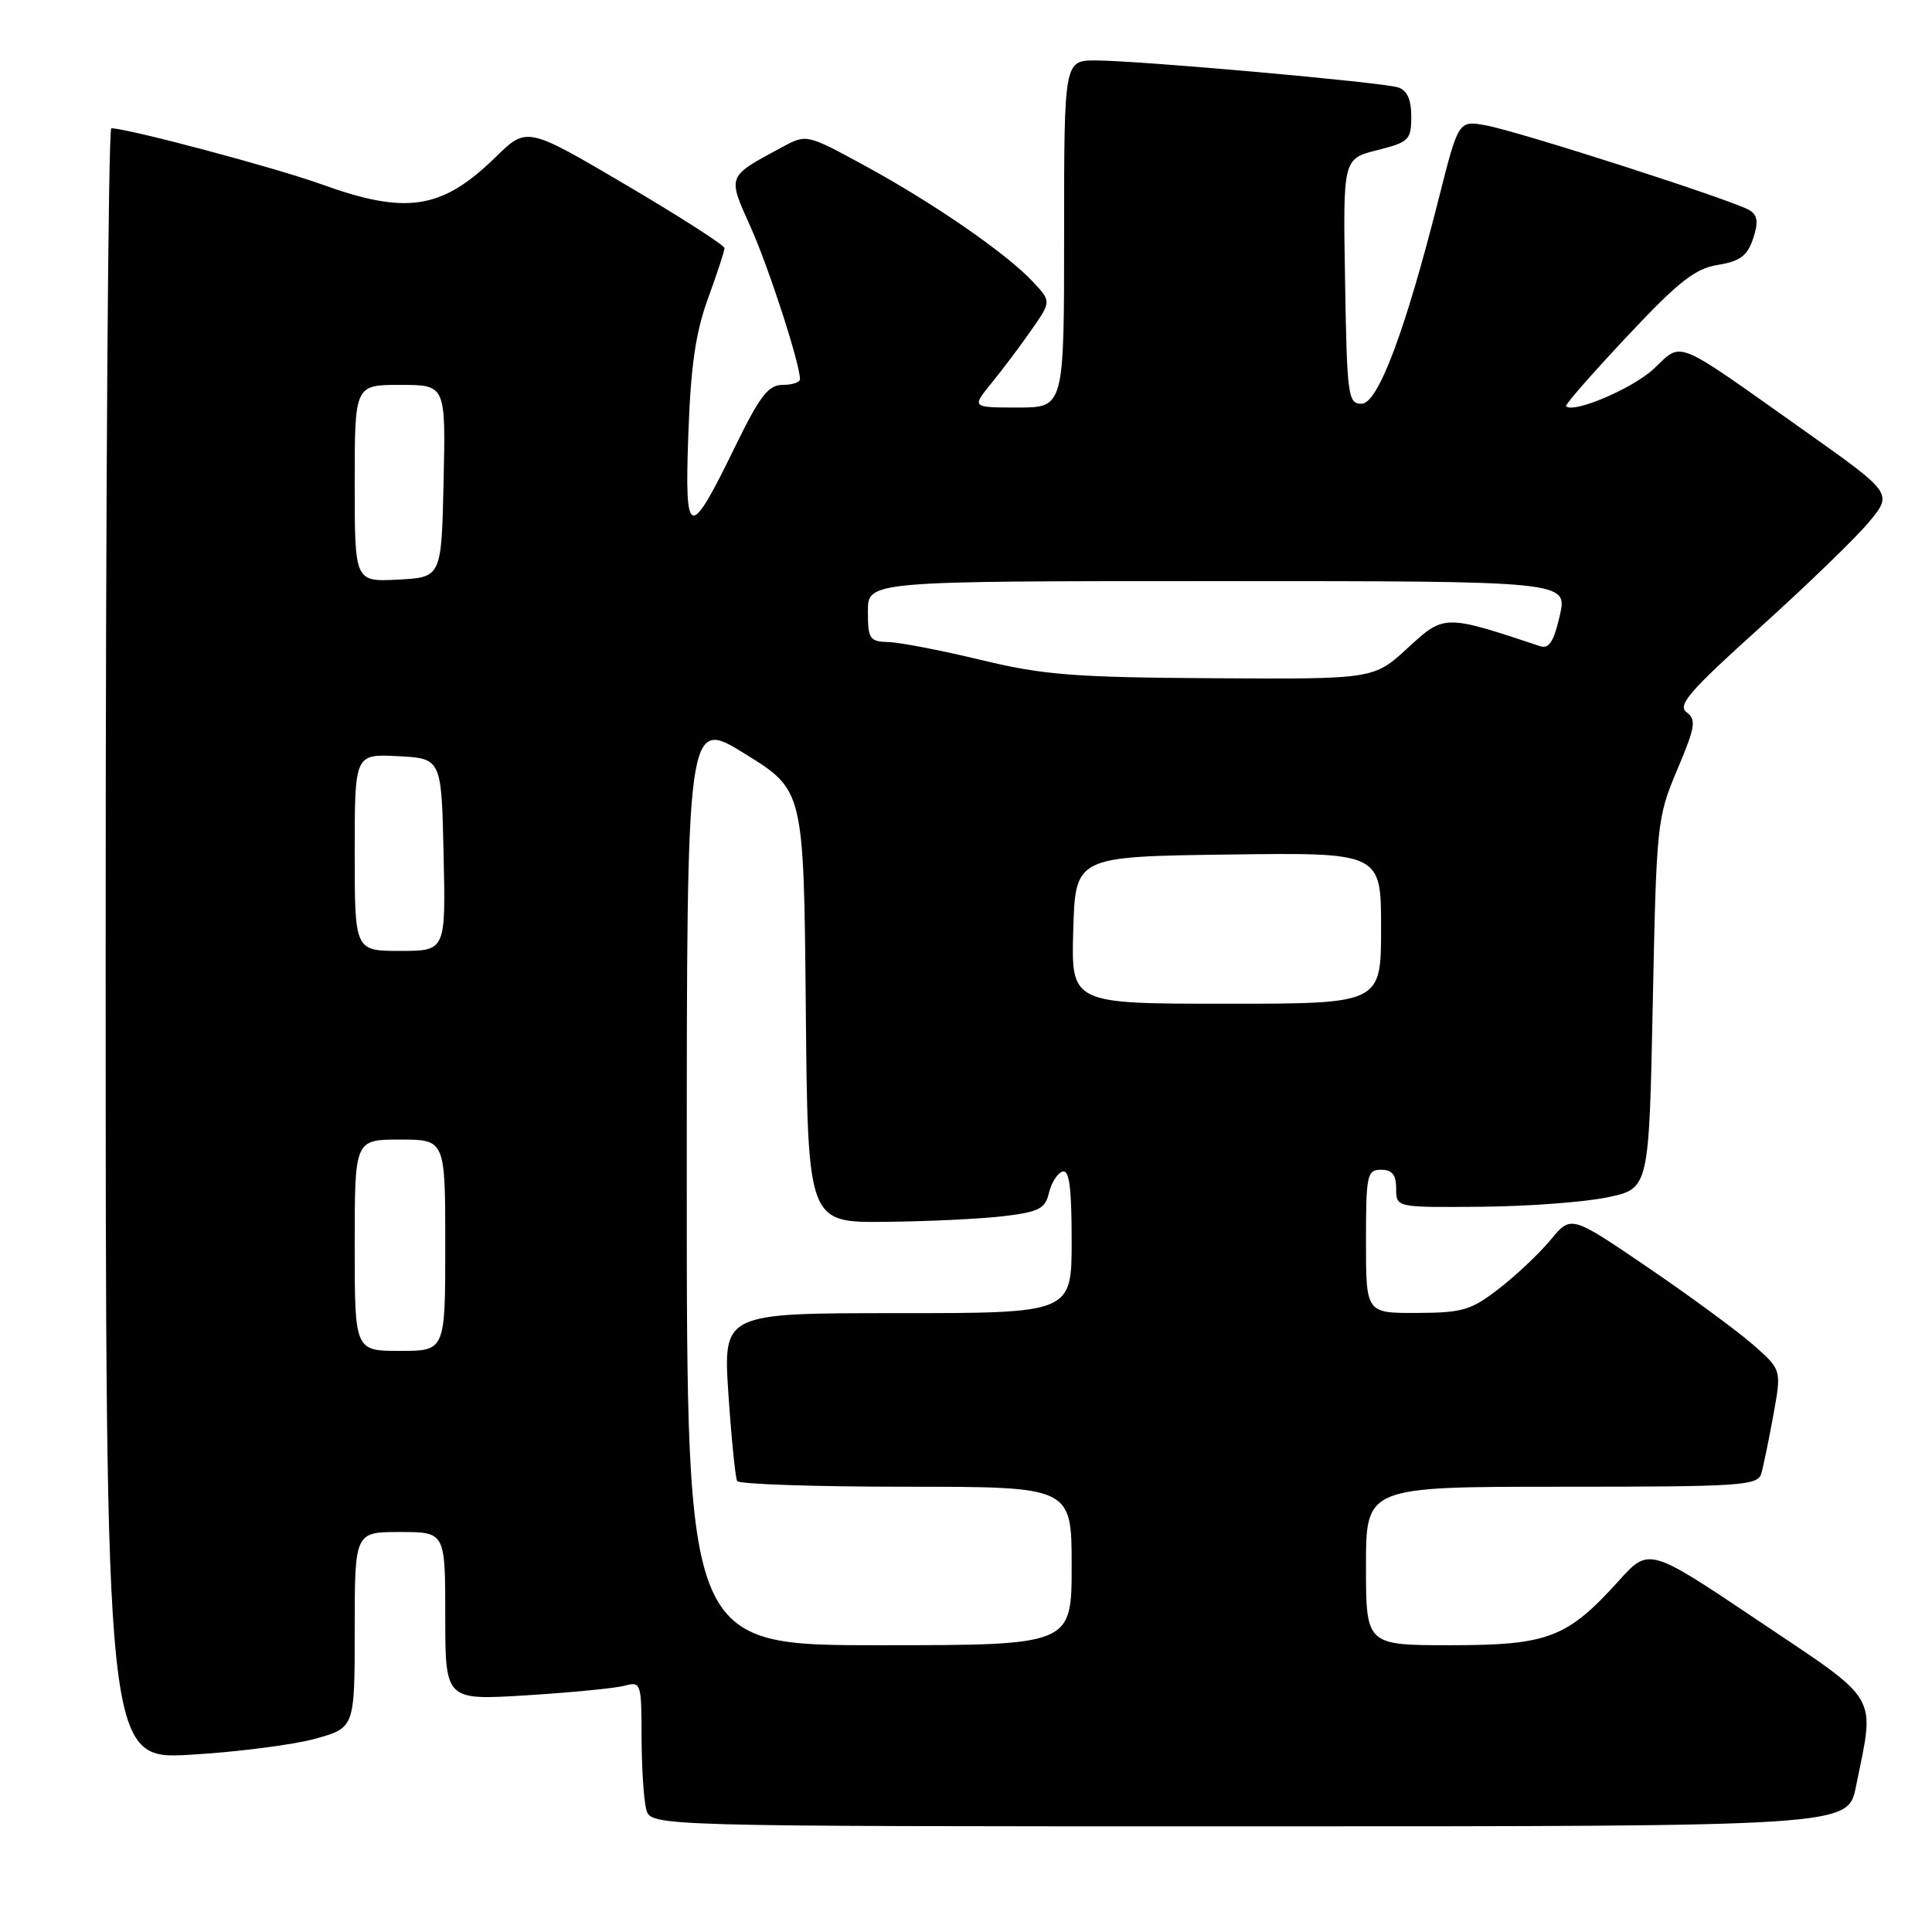 <?xml version="1.0" encoding="UTF-8" standalone="no"?>
<!DOCTYPE svg PUBLIC "-//W3C//DTD SVG 1.1//EN" "http://www.w3.org/Graphics/SVG/1.1/DTD/svg11.dtd" >
<svg xmlns="http://www.w3.org/2000/svg" xmlns:xlink="http://www.w3.org/1999/xlink" version="1.1" viewBox="0 0 256 256">
 <g >
 <path fill="currentColor"
d=" M 245.92 236.75 C 248.45 224.25 249.31 225.71 233.00 214.76 C 218.50 205.03 218.50 205.03 214.50 209.46 C 207.66 217.03 205.16 217.99 192.25 218.00 C 181.00 218.00 181.00 218.00 181.00 207.50 C 181.00 197.00 181.00 197.00 206.93 197.00 C 230.77 197.00 232.91 196.86 233.38 195.25 C 233.66 194.29 234.38 190.80 234.98 187.50 C 236.07 181.50 236.07 181.50 232.29 178.18 C 230.20 176.35 223.93 171.74 218.33 167.93 C 208.17 161.01 208.17 161.01 205.49 164.26 C 204.02 166.04 200.95 168.95 198.66 170.72 C 194.93 173.62 193.81 173.95 187.75 173.97 C 181.00 174.00 181.00 174.00 181.00 164.50 C 181.00 155.67 181.14 155.00 183.00 155.00 C 184.47 155.00 185.00 155.67 185.00 157.50 C 185.00 160.00 185.00 160.00 196.25 159.90 C 202.44 159.85 209.97 159.29 213.00 158.65 C 218.50 157.50 218.50 157.50 219.00 133.00 C 219.49 109.07 219.56 108.35 222.24 102.00 C 224.64 96.32 224.80 95.36 223.48 94.38 C 222.23 93.45 223.88 91.55 233.24 83.12 C 239.43 77.53 245.92 71.26 247.65 69.17 C 250.80 65.37 250.80 65.37 239.15 57.11 C 221.51 44.62 223.02 45.24 219.12 48.88 C 216.33 51.49 208.44 54.84 207.51 53.82 C 207.35 53.64 210.98 49.49 215.57 44.60 C 222.41 37.31 224.59 35.59 227.63 35.10 C 230.57 34.62 231.53 33.90 232.29 31.63 C 233.01 29.48 232.90 28.55 231.87 27.88 C 229.96 26.64 201.29 17.41 196.88 16.61 C 193.26 15.96 193.26 15.96 190.66 26.23 C 186.20 43.91 182.59 53.50 180.41 53.50 C 178.62 53.50 178.48 52.48 178.23 37.27 C 177.95 21.04 177.95 21.04 182.48 19.90 C 186.70 18.84 187.00 18.54 187.00 15.45 C 187.00 13.17 186.45 11.96 185.25 11.58 C 183.06 10.89 150.99 8.03 145.25 8.01 C 141.00 8.00 141.00 8.00 141.00 31.00 C 141.00 54.00 141.00 54.00 134.87 54.00 C 128.74 54.00 128.74 54.00 131.39 50.75 C 132.85 48.96 135.23 45.80 136.67 43.72 C 139.30 39.95 139.30 39.95 136.90 37.37 C 133.45 33.65 123.72 26.92 114.69 22.01 C 106.88 17.75 106.88 17.75 103.63 19.50 C 96.28 23.46 96.37 23.21 99.45 30.06 C 101.87 35.46 106.00 48.18 106.00 50.25 C 106.00 50.66 104.97 51.00 103.70 51.00 C 101.82 51.00 100.69 52.46 97.46 59.07 C 91.30 71.72 90.70 71.57 91.21 57.47 C 91.53 48.47 92.18 44.02 93.82 39.53 C 95.02 36.25 96.00 33.26 96.00 32.88 C 96.00 32.50 90.11 28.72 82.91 24.48 C 69.81 16.77 69.81 16.77 65.66 20.83 C 58.55 27.76 53.88 28.49 42.62 24.43 C 36.48 22.21 16.95 17.01 14.75 17.00 C 14.34 17.00 14.00 65.64 14.00 125.08 C 14.00 233.17 14.00 233.17 25.25 232.51 C 31.44 232.15 38.86 231.19 41.75 230.40 C 47.00 228.94 47.00 228.94 47.00 215.97 C 47.00 203.00 47.00 203.00 53.00 203.00 C 59.00 203.00 59.00 203.00 59.00 214.15 C 59.00 225.30 59.00 225.30 69.75 224.64 C 75.66 224.27 81.51 223.70 82.75 223.37 C 84.93 222.78 85.00 222.99 85.01 230.13 C 85.02 234.19 85.30 238.51 85.63 239.75 C 86.23 242.00 86.23 242.00 165.55 242.00 C 244.86 242.00 244.86 242.00 245.92 236.75 Z  M 91.00 156.55 C 91.00 95.10 91.00 95.10 98.75 99.91 C 106.50 104.71 106.50 104.71 106.77 133.36 C 107.03 162.00 107.03 162.00 117.27 161.90 C 122.89 161.85 129.96 161.51 132.96 161.15 C 137.66 160.59 138.50 160.16 138.99 158.07 C 139.30 156.74 140.11 155.46 140.78 155.24 C 141.68 154.94 142.00 157.31 142.00 164.42 C 142.00 174.00 142.00 174.00 118.90 174.00 C 95.81 174.00 95.81 174.00 96.52 184.75 C 96.92 190.66 97.44 195.84 97.68 196.25 C 97.92 196.66 107.99 197.00 120.06 197.00 C 142.00 197.00 142.00 197.00 142.00 207.50 C 142.00 218.00 142.00 218.00 116.50 218.00 C 91.00 218.00 91.00 218.00 91.00 156.55 Z  M 47.00 165.00 C 47.00 151.00 47.00 151.00 53.00 151.00 C 59.00 151.00 59.00 151.00 59.00 165.00 C 59.00 179.00 59.00 179.00 53.00 179.00 C 47.00 179.00 47.00 179.00 47.00 165.00 Z  M 142.21 123.25 C 142.50 113.50 142.50 113.50 162.75 113.23 C 183.00 112.96 183.00 112.96 183.00 122.98 C 183.00 133.00 183.00 133.00 162.46 133.00 C 141.93 133.00 141.93 133.00 142.21 123.25 Z  M 47.00 112.95 C 47.00 99.90 47.00 99.90 52.75 100.20 C 58.50 100.50 58.50 100.50 58.78 113.25 C 59.06 126.00 59.06 126.00 53.03 126.00 C 47.00 126.00 47.00 126.00 47.00 112.95 Z  M 130.00 87.45 C 124.78 86.19 119.26 85.12 117.75 85.08 C 115.22 85.01 115.00 84.68 115.00 81.00 C 115.00 77.00 115.00 77.00 161.36 77.00 C 207.72 77.00 207.72 77.00 206.68 81.57 C 205.89 85.03 205.25 86.01 204.07 85.62 C 191.38 81.40 191.38 81.40 186.55 85.84 C 182.04 90.00 182.04 90.00 160.77 89.87 C 142.32 89.76 138.24 89.44 130.00 87.45 Z  M 47.00 64.05 C 47.00 51.00 47.00 51.00 53.03 51.00 C 59.06 51.00 59.06 51.00 58.78 63.75 C 58.50 76.50 58.50 76.50 52.75 76.80 C 47.00 77.10 47.00 77.10 47.00 64.05 Z "/>
</g>
</svg>